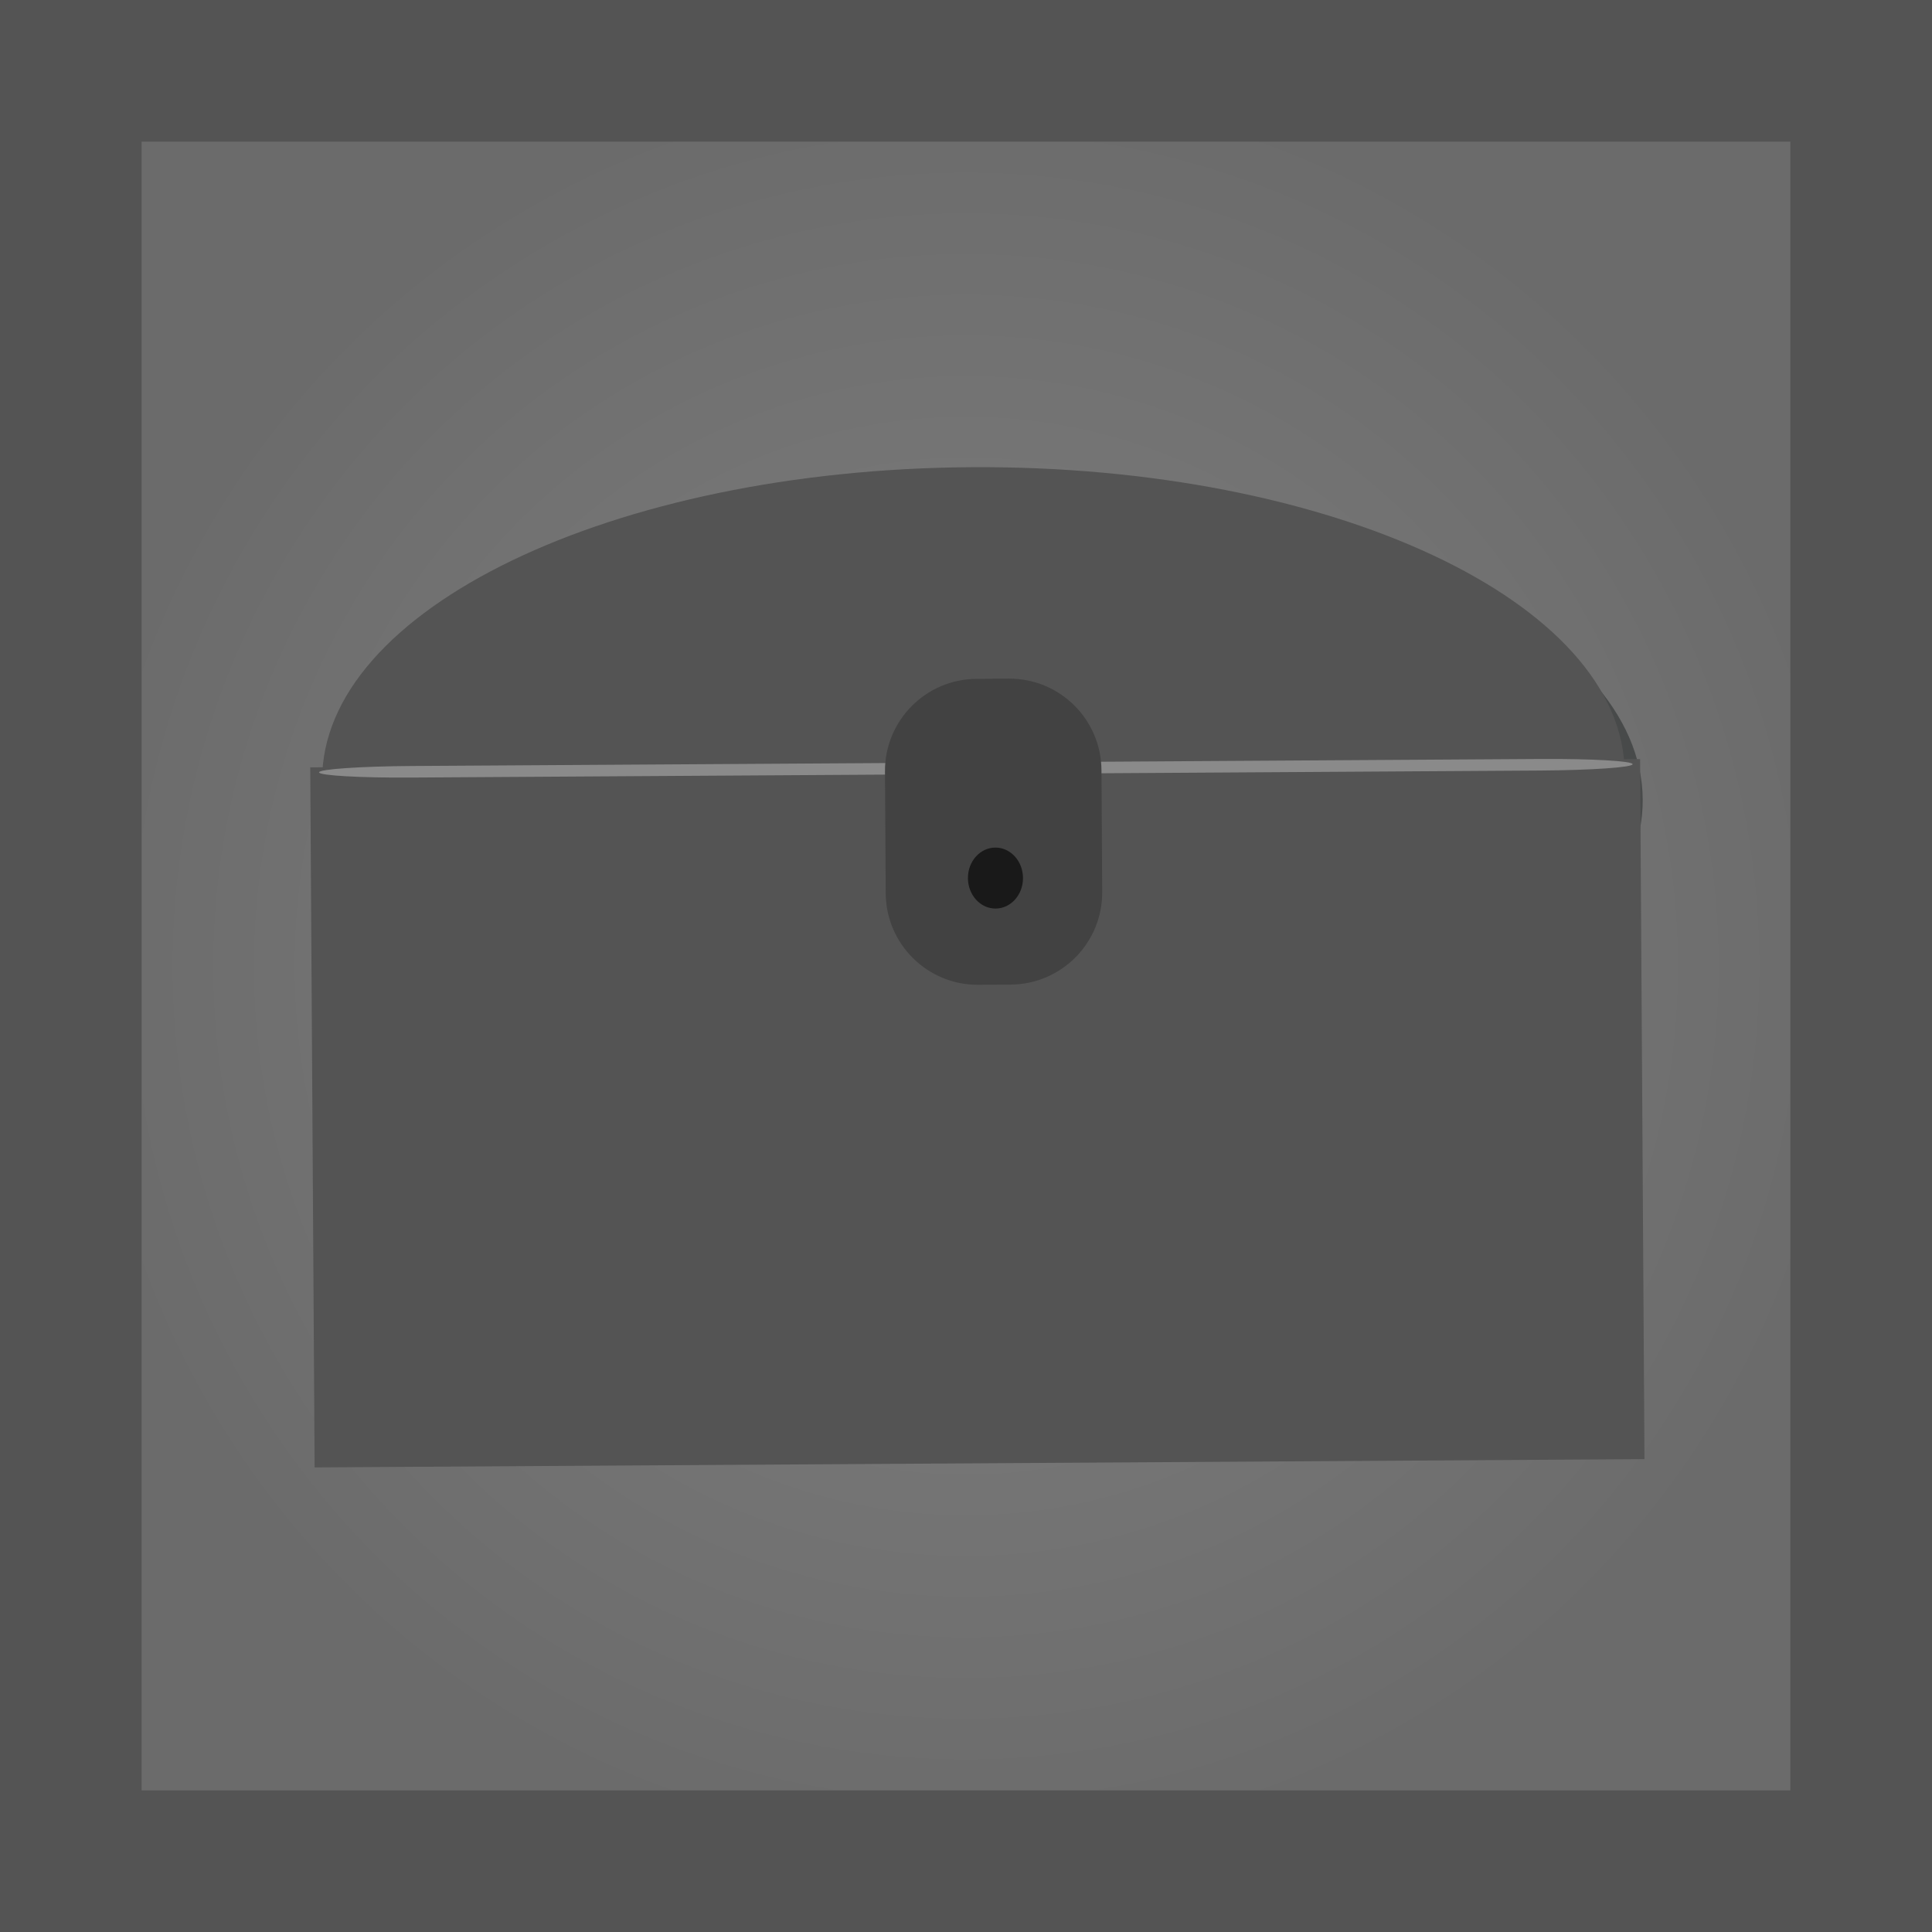 <svg version="1.1" xmlns="http://www.w3.org/2000/svg" xmlns:xlink="http://www.w3.org/1999/xlink" width="34.1" height="34.1" viewBox="0,0,34.1,34.1"><defs><radialGradient cx="412.775" cy="21.76" r="15.8" gradientUnits="userSpaceOnUse" id="color-1"><stop offset="0" stop-color="#818181"/><stop offset="1" stop-color="#6b6b6b"/></radialGradient></defs><g transform="translate(-395.725,-4.71)"><g data-paper-data="{&quot;isPaintingLayer&quot;:true}" fill-rule="nonzero" stroke-linecap="butt" stroke-linejoin="miter" stroke-miterlimit="10" stroke-dasharray="" stroke-dashoffset="0" style="mix-blend-mode: normal"><path d="M396.975,37.56v-31.6h31.6v31.6z" fill="url(#color-1)" stroke="#545454" stroke-width="2.5"/><path d="M402.605,19.017l10.15,-5.818l10.15,5.818z" fill="#545454" stroke="none" stroke-width="0"/><g><path d="M412.685,29.034c-0.695,0.061 -1.307,-0.453 -1.368,-1.148l-0.547,-6.251c-0.061,-0.695 0.453,-1.307 1.148,-1.368l5.348,-0.468c0.695,-0.061 1.307,0.453 1.368,1.148l0.547,6.251c0.061,0.695 -0.453,1.307 -1.148,1.368z" fill="#c9c9c9" stroke="none" stroke-width="0"/><path d="M413.075,20.465c-0.401,0.035 -0.73,0.013 -0.735,-0.049l-0.049,-0.558c-0.005,-0.062 0.315,-0.141 0.716,-0.176l3.084,-0.27c0.401,-0.035 0.73,-0.013 0.735,0.049l0.049,0.558c0.005,0.062 -0.315,0.141 -0.716,0.176z" fill="#b9b9b9" stroke="none" stroke-width="0"/><path d="M413.309,19.943c-0.289,0.025 -0.545,-0.202 -0.572,-0.508l-0.241,-2.754c-0.027,-0.306 0.186,-0.575 0.475,-0.6l2.226,-0.195c0.289,-0.025 0.545,0.202 0.572,0.508l0.241,2.754c0.027,0.306 -0.186,0.575 -0.475,0.6z" fill="#c9c9c9" stroke="none" stroke-width="0"/><path d="M424.719,18.82c0.019,3.018 -5.113,5.497 -11.461,5.536c-6.348,0.039 -11.51,-2.376 -11.529,-5.394c-0.019,-3.018 5.113,-5.497 11.461,-5.536c6.348,-0.039 11.51,2.376 11.529,5.394z" fill="#484a4a" stroke="none" stroke-width="0"/><path d="M401.278,30.61l-0.077,-12.356l23.472,-0.146l0.077,12.356z" fill="#545454" stroke="#000000" stroke-width="0"/><path d="M424.401,18.35c0.019,3.018 -5.113,5.497 -11.461,5.536c-6.348,0.039 -11.51,-2.376 -11.529,-5.394c-0.019,-3.018 5.113,-5.497 11.461,-5.536c6.348,-0.039 11.51,2.376 11.529,5.394z" fill="#545454" stroke="none" stroke-width="0"/><path d="M402.983,18.434c-0.898,0.006 -1.627,-0.036 -1.627,-0.092v0c-0,-0.056 0.728,-0.106 1.626,-0.112l19.932,-0.124c0.898,-0.006 1.627,0.036 1.627,0.092v0c0,0.056 -0.728,0.106 -1.626,0.112z" fill="#8a8a8a" stroke="none" stroke-width="NaN"/><path d="M412.994,22.092c-0.898,0.006 -1.631,-0.718 -1.636,-1.616l-0.013,-2.148c-0.006,-0.898 0.718,-1.631 1.616,-1.636l0.569,-0.004c0.898,-0.006 1.631,0.718 1.636,1.616l0.013,2.148c0.006,0.898 -0.718,1.631 -1.616,1.636z" fill="#424242" stroke="none" stroke-width="0"/><path d="M413.298,20.746c-0.268,0.002 -0.487,-0.238 -0.489,-0.535v0c-0.002,-0.297 0.214,-0.54 0.483,-0.541v0c0.268,-0.002 0.487,0.238 0.489,0.535v0c0.002,0.297 -0.214,0.54 -0.483,0.541z" fill="#191919" stroke="none" stroke-width="0"/></g></g></g></svg>